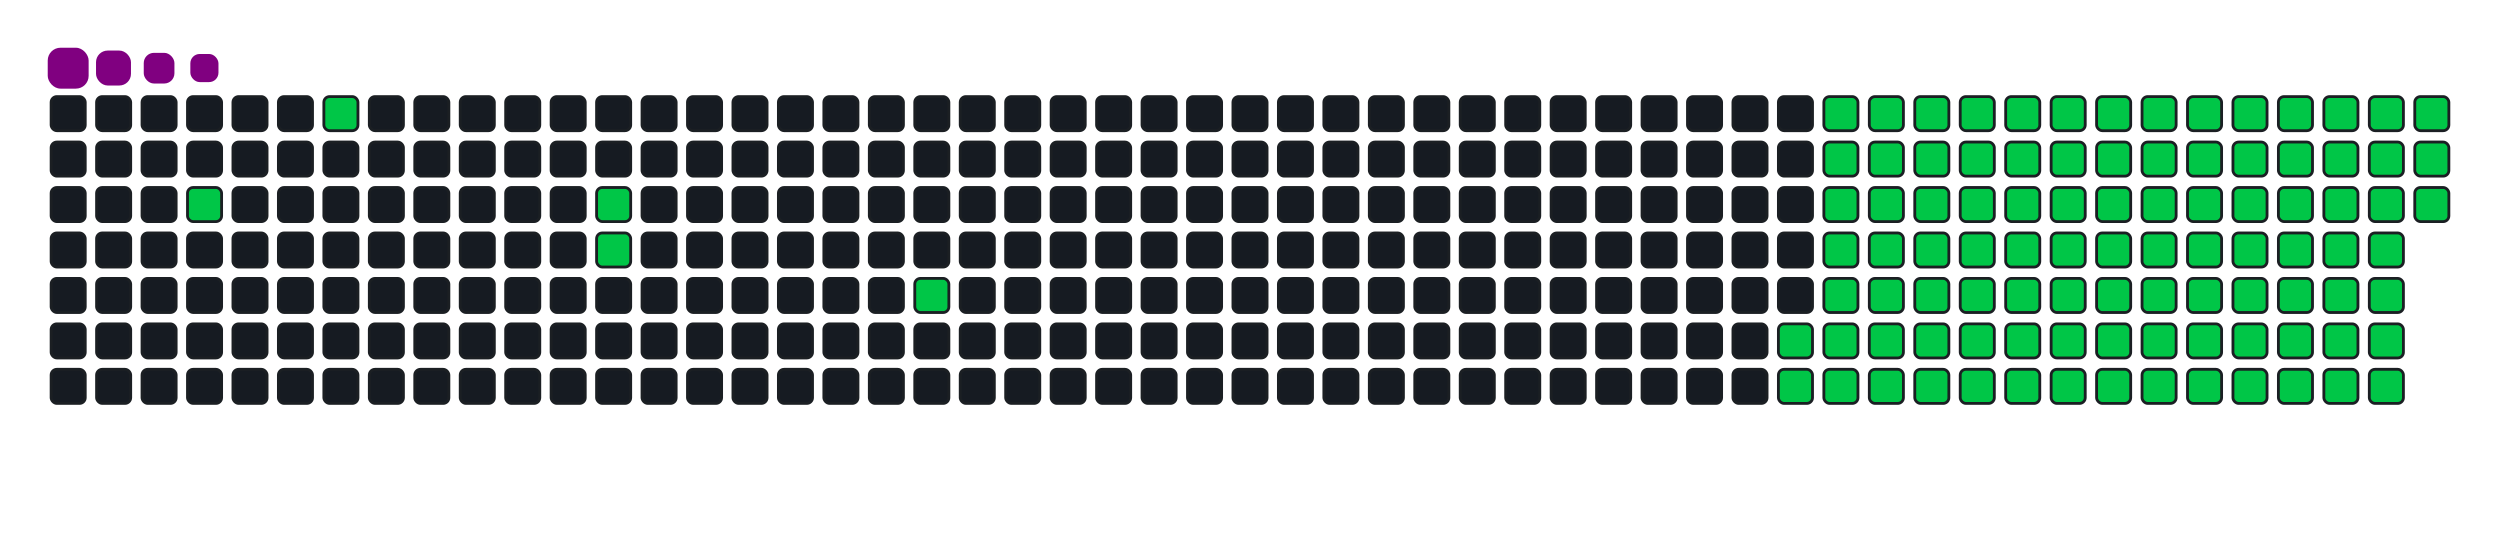 <svg viewBox="-16 -32 880 192" width="880" height="192" xmlns="http://www.w3.org/2000/svg"><desc>Generated with https://github.com/Platane/snk</desc><style>:root{--cb:#1b1f230a;--cs:purple;--ce:#161b22;--c0:#161b22;--c1:#01311f;--c2:#034525;--c3:#0f6d31;--c4:#00c647}.c{shape-rendering:geometricPrecision;fill:#161b22;stroke-width:1px;stroke:#1b1f230a;animation:none 20100ms linear infinite;width:12px;height:12px}@keyframes c0{2.98%{fill:#00c647}3%,100%{fill:#161b22}}.c.c0{fill:#00c647;animation-name:c0}@keyframes c1{5.46%{fill:#00c647}5.48%,100%{fill:#161b22}}.c.c1{fill:#00c647;animation-name:c1}@keyframes c2{9.44%{fill:#00c647}9.46%,100%{fill:#161b22}}.c.c2{fill:#00c647;animation-name:c2}@keyframes c3{9.94%{fill:#00c647}9.96%,100%{fill:#161b22}}.c.c3{fill:#00c647;animation-name:c3}@keyframes c4{13.92%{fill:#00c647}13.94%,100%{fill:#161b22}}.c.c4{fill:#00c647;animation-name:c4}@keyframes c5{66.66%{fill:#00c647}66.68%,100%{fill:#161b22}}.c.c5{fill:#00c647;animation-name:c5}@keyframes c6{67.15%{fill:#00c647}67.17%,100%{fill:#161b22}}.c.c6{fill:#00c647;animation-name:c6}@keyframes c7{38.8%{fill:#00c647}38.82%,100%{fill:#161b22}}.c.c7{fill:#00c647;animation-name:c7}@keyframes c8{39.29%{fill:#00c647}39.31%,100%{fill:#161b22}}.c.c8{fill:#00c647;animation-name:c8}@keyframes c9{51.73%{fill:#00c647}51.75%,100%{fill:#161b22}}.c.c9{fill:#00c647;animation-name:c9}@keyframes ca{52.23%{fill:#00c647}52.25%,100%{fill:#161b22}}.c.ca{fill:#00c647;animation-name:ca}@keyframes cb{23.87%{fill:#00c647}23.89%,100%{fill:#161b22}}.c.cb{fill:#00c647;animation-name:cb}@keyframes cc{66.16%{fill:#00c647}66.18%,100%{fill:#161b22}}.c.cc{fill:#00c647;animation-name:cc}@keyframes cd{67.65%{fill:#00c647}67.67%,100%{fill:#161b22}}.c.cd{fill:#00c647;animation-name:cd}@keyframes ce{38.3%{fill:#00c647}38.32%,100%{fill:#161b22}}.c.ce{fill:#00c647;animation-name:ce}@keyframes cf{39.79%{fill:#00c647}39.81%,100%{fill:#161b22}}.c.cf{fill:#00c647;animation-name:cf}@keyframes cg{51.23%{fill:#00c647}51.25%,100%{fill:#161b22}}.c.cg{fill:#00c647;animation-name:cg}@keyframes ch{52.73%{fill:#00c647}52.75%,100%{fill:#161b22}}.c.ch{fill:#00c647;animation-name:ch}@keyframes ci{24.37%{fill:#00c647}24.39%,100%{fill:#161b22}}.c.ci{fill:#00c647;animation-name:ci}@keyframes cj{65.66%{fill:#00c647}65.68%,100%{fill:#161b22}}.c.cj{fill:#00c647;animation-name:cj}@keyframes ck{68.15%{fill:#00c647}68.17%,100%{fill:#161b22}}.c.ck{fill:#00c647;animation-name:ck}@keyframes cl{37.8%{fill:#00c647}37.82%,100%{fill:#161b22}}.c.cl{fill:#00c647;animation-name:cl}@keyframes cm{40.29%{fill:#00c647}40.31%,100%{fill:#161b22}}.c.cm{fill:#00c647;animation-name:cm}@keyframes cn{50.74%{fill:#00c647}50.76%,100%{fill:#161b22}}.c.cn{fill:#00c647;animation-name:cn}@keyframes co{53.22%{fill:#00c647}53.24%,100%{fill:#161b22}}.c.co{fill:#00c647;animation-name:co}@keyframes cp{24.87%{fill:#00c647}24.89%,100%{fill:#161b22}}.c.cp{fill:#00c647;animation-name:cp}@keyframes cq{65.16%{fill:#00c647}65.18%,100%{fill:#161b22}}.c.cq{fill:#00c647;animation-name:cq}@keyframes cr{68.65%{fill:#00c647}68.67%,100%{fill:#161b22}}.c.cr{fill:#00c647;animation-name:cr}@keyframes cs{37.3%{fill:#00c647}37.32%,100%{fill:#161b22}}.c.cs{fill:#00c647;animation-name:cs}@keyframes ct{40.79%{fill:#00c647}40.81%,100%{fill:#161b22}}.c.ct{fill:#00c647;animation-name:ct}@keyframes cu{50.24%{fill:#00c647}50.26%,100%{fill:#161b22}}.c.cu{fill:#00c647;animation-name:cu}@keyframes cv{53.72%{fill:#00c647}53.74%,100%{fill:#161b22}}.c.cv{fill:#00c647;animation-name:cv}@keyframes cw{25.36%{fill:#00c647}25.38%,100%{fill:#161b22}}.c.cw{fill:#00c647;animation-name:cw}@keyframes cx{64.67%{fill:#00c647}64.69%,100%{fill:#161b22}}.c.cx{fill:#00c647;animation-name:cx}@keyframes cy{69.14%{fill:#00c647}69.16%,100%{fill:#161b22}}.c.cy{fill:#00c647;animation-name:cy}@keyframes cz{36.81%{fill:#00c647}36.83%,100%{fill:#161b22}}.c.cz{fill:#00c647;animation-name:cz}@keyframes c10{41.28%{fill:#00c647}41.3%,100%{fill:#161b22}}.c.c10{fill:#00c647;animation-name:c10}@keyframes c11{49.74%{fill:#00c647}49.76%,100%{fill:#161b22}}.c.c11{fill:#00c647;animation-name:c11}@keyframes c12{54.22%{fill:#00c647}54.24%,100%{fill:#161b22}}.c.c12{fill:#00c647;animation-name:c12}@keyframes c13{25.86%{fill:#00c647}25.88%,100%{fill:#161b22}}.c.c13{fill:#00c647;animation-name:c13}@keyframes c14{64.17%{fill:#00c647}64.19%,100%{fill:#161b22}}.c.c14{fill:#00c647;animation-name:c14}@keyframes c15{69.64%{fill:#00c647}69.66%,100%{fill:#161b22}}.c.c15{fill:#00c647;animation-name:c15}@keyframes c16{36.31%{fill:#00c647}36.33%,100%{fill:#161b22}}.c.c16{fill:#00c647;animation-name:c16}@keyframes c17{41.78%{fill:#00c647}41.8%,100%{fill:#161b22}}.c.c17{fill:#00c647;animation-name:c17}@keyframes c18{49.24%{fill:#00c647}49.26%,100%{fill:#161b22}}.c.c18{fill:#00c647;animation-name:c18}@keyframes c19{54.72%{fill:#00c647}54.74%,100%{fill:#161b22}}.c.c19{fill:#00c647;animation-name:c19}@keyframes c1a{26.36%{fill:#00c647}26.38%,100%{fill:#161b22}}.c.c1a{fill:#00c647;animation-name:c1a}@keyframes c1b{63.67%{fill:#00c647}63.69%,100%{fill:#161b22}}.c.c1b{fill:#00c647;animation-name:c1b}@keyframes c1c{70.14%{fill:#00c647}70.16%,100%{fill:#161b22}}.c.c1c{fill:#00c647;animation-name:c1c}@keyframes c1d{35.81%{fill:#00c647}35.83%,100%{fill:#161b22}}.c.c1d{fill:#00c647;animation-name:c1d}@keyframes c1e{42.28%{fill:#00c647}42.3%,100%{fill:#161b22}}.c.c1e{fill:#00c647;animation-name:c1e}@keyframes c1f{48.75%{fill:#00c647}48.77%,100%{fill:#161b22}}.c.c1f{fill:#00c647;animation-name:c1f}@keyframes c1g{55.21%{fill:#00c647}55.23%,100%{fill:#161b22}}.c.c1g{fill:#00c647;animation-name:c1g}@keyframes c1h{26.86%{fill:#00c647}26.88%,100%{fill:#161b22}}.c.c1h{fill:#00c647;animation-name:c1h}@keyframes c1i{63.17%{fill:#00c647}63.19%,100%{fill:#161b22}}.c.c1i{fill:#00c647;animation-name:c1i}@keyframes c1j{70.64%{fill:#00c647}70.66%,100%{fill:#161b22}}.c.c1j{fill:#00c647;animation-name:c1j}@keyframes c1k{35.31%{fill:#00c647}35.33%,100%{fill:#161b22}}.c.c1k{fill:#00c647;animation-name:c1k}@keyframes c1l{42.78%{fill:#00c647}42.8%,100%{fill:#161b22}}.c.c1l{fill:#00c647;animation-name:c1l}@keyframes c1m{48.25%{fill:#00c647}48.27%,100%{fill:#161b22}}.c.c1m{fill:#00c647;animation-name:c1m}@keyframes c1n{55.71%{fill:#00c647}55.73%,100%{fill:#161b22}}.c.c1n{fill:#00c647;animation-name:c1n}@keyframes c1o{27.35%{fill:#00c647}27.37%,100%{fill:#161b22}}.c.c1o{fill:#00c647;animation-name:c1o}@keyframes c1p{62.68%{fill:#00c647}62.7%,100%{fill:#161b22}}.c.c1p{fill:#00c647;animation-name:c1p}@keyframes c1q{71.13%{fill:#00c647}71.15%,100%{fill:#161b22}}.c.c1q{fill:#00c647;animation-name:c1q}@keyframes c1r{34.82%{fill:#00c647}34.84%,100%{fill:#161b22}}.c.c1r{fill:#00c647;animation-name:c1r}@keyframes c1s{43.27%{fill:#00c647}43.29%,100%{fill:#161b22}}.c.c1s{fill:#00c647;animation-name:c1s}@keyframes c1t{47.75%{fill:#00c647}47.77%,100%{fill:#161b22}}.c.c1t{fill:#00c647;animation-name:c1t}@keyframes c1u{56.21%{fill:#00c647}56.23%,100%{fill:#161b22}}.c.c1u{fill:#00c647;animation-name:c1u}@keyframes c1v{27.85%{fill:#00c647}27.87%,100%{fill:#161b22}}.c.c1v{fill:#00c647;animation-name:c1v}@keyframes c1w{62.18%{fill:#00c647}62.2%,100%{fill:#161b22}}.c.c1w{fill:#00c647;animation-name:c1w}@keyframes c1x{71.63%{fill:#00c647}71.65%,100%{fill:#161b22}}.c.c1x{fill:#00c647;animation-name:c1x}@keyframes c1y{34.32%{fill:#00c647}34.34%,100%{fill:#161b22}}.c.c1y{fill:#00c647;animation-name:c1y}@keyframes c1z{43.77%{fill:#00c647}43.79%,100%{fill:#161b22}}.c.c1z{fill:#00c647;animation-name:c1z}@keyframes c20{47.25%{fill:#00c647}47.27%,100%{fill:#161b22}}.c.c20{fill:#00c647;animation-name:c20}@keyframes c21{56.71%{fill:#00c647}56.73%,100%{fill:#161b22}}.c.c21{fill:#00c647;animation-name:c21}@keyframes c22{28.35%{fill:#00c647}28.37%,100%{fill:#161b22}}.c.c22{fill:#00c647;animation-name:c22}@keyframes c23{61.68%{fill:#00c647}61.7%,100%{fill:#161b22}}.c.c23{fill:#00c647;animation-name:c23}@keyframes c24{72.13%{fill:#00c647}72.15%,100%{fill:#161b22}}.c.c24{fill:#00c647;animation-name:c24}@keyframes c25{33.82%{fill:#00c647}33.84%,100%{fill:#161b22}}.c.c25{fill:#00c647;animation-name:c25}@keyframes c26{44.27%{fill:#00c647}44.29%,100%{fill:#161b22}}.c.c26{fill:#00c647;animation-name:c26}@keyframes c27{46.76%{fill:#00c647}46.78%,100%{fill:#161b22}}.c.c27{fill:#00c647;animation-name:c27}@keyframes c28{57.2%{fill:#00c647}57.22%,100%{fill:#161b22}}.c.c28{fill:#00c647;animation-name:c28}@keyframes c29{28.85%{fill:#00c647}28.87%,100%{fill:#161b22}}.c.c29{fill:#00c647;animation-name:c29}@keyframes c2a{61.18%{fill:#00c647}61.2%,100%{fill:#161b22}}.c.c2a{fill:#00c647;animation-name:c2a}@keyframes c2b{60.69%{fill:#00c647}60.71%,100%{fill:#161b22}}.c.c2b{fill:#00c647;animation-name:c2b}@keyframes c2c{33.32%{fill:#00c647}33.34%,100%{fill:#161b22}}.c.c2c{fill:#00c647;animation-name:c2c}@keyframes c2d{44.77%{fill:#00c647}44.79%,100%{fill:#161b22}}.c.c2d{fill:#00c647;animation-name:c2d}@keyframes c2e{46.26%{fill:#00c647}46.28%,100%{fill:#161b22}}.c.c2e{fill:#00c647;animation-name:c2e}@keyframes c2f{57.7%{fill:#00c647}57.72%,100%{fill:#161b22}}.c.c2f{fill:#00c647;animation-name:c2f}@keyframes c2g{29.34%{fill:#00c647}29.36%,100%{fill:#161b22}}.c.c2g{fill:#00c647;animation-name:c2g}@keyframes c2h{58.7%{fill:#00c647}58.72%,100%{fill:#161b22}}.c.c2h{fill:#00c647;animation-name:c2h}@keyframes c2i{60.19%{fill:#00c647}60.21%,100%{fill:#161b22}}.c.c2i{fill:#00c647;animation-name:c2i}@keyframes c2j{32.83%{fill:#00c647}32.85%,100%{fill:#161b22}}.c.c2j{fill:#00c647;animation-name:c2j}@keyframes c2k{45.26%{fill:#00c647}45.28%,100%{fill:#161b22}}.c.c2k{fill:#00c647;animation-name:c2k}@keyframes c2l{30.84%{fill:#00c647}30.86%,100%{fill:#161b22}}.c.c2l{fill:#00c647;animation-name:c2l}@keyframes c2m{30.34%{fill:#00c647}30.36%,100%{fill:#161b22}}.c.c2m{fill:#00c647;animation-name:c2m}@keyframes c2n{29.84%{fill:#00c647}29.86%,100%{fill:#161b22}}.c.c2n{fill:#00c647;animation-name:c2n}@keyframes c2o{59.19%{fill:#00c647}59.21%,100%{fill:#161b22}}.c.c2o{fill:#00c647;animation-name:c2o}@keyframes c2p{59.69%{fill:#00c647}59.71%,100%{fill:#161b22}}.c.c2p{fill:#00c647;animation-name:c2p}@keyframes c2q{32.33%{fill:#00c647}32.35%,100%{fill:#161b22}}.c.c2q{fill:#00c647;animation-name:c2q}@keyframes c2r{31.83%{fill:#00c647}31.85%,100%{fill:#161b22}}.c.c2r{fill:#00c647;animation-name:c2r}@keyframes c2s{31.33%{fill:#00c647}31.35%,100%{fill:#161b22}}.c.c2s{fill:#00c647;animation-name:c2s}.u{transform-origin:0 0;transform:scale(0,1);animation:none linear 20100ms infinite}@keyframes u0{2.98%{transform:scale(0.000,1)}3%,5.46%{transform:scale(0.010,1)}5.48%,9.44%{transform:scale(0.020,1)}9.46%,9.94%{transform:scale(0.030,1)}9.96%,13.92%{transform:scale(0.040,1)}13.94%,23.87%{transform:scale(0.050,1)}23.89%,24.37%{transform:scale(0.059,1)}24.39%,24.87%{transform:scale(0.069,1)}24.89%,25.36%{transform:scale(0.079,1)}25.38%,25.86%{transform:scale(0.089,1)}25.88%,26.36%{transform:scale(0.099,1)}26.38%,26.86%{transform:scale(0.109,1)}26.88%,27.35%{transform:scale(0.119,1)}27.37%,27.85%{transform:scale(0.129,1)}27.87%,28.35%{transform:scale(0.139,1)}28.37%,28.85%{transform:scale(0.149,1)}28.87%,29.34%{transform:scale(0.158,1)}29.36%,29.84%{transform:scale(0.168,1)}29.86%,30.34%{transform:scale(0.178,1)}30.36%,30.84%{transform:scale(0.188,1)}30.86%,31.33%{transform:scale(0.198,1)}31.35%,31.83%{transform:scale(0.208,1)}31.85%,32.33%{transform:scale(0.218,1)}32.35%,32.83%{transform:scale(0.228,1)}32.85%,33.32%{transform:scale(0.238,1)}33.34%,33.82%{transform:scale(0.248,1)}33.84%,34.32%{transform:scale(0.257,1)}34.34%,34.82%{transform:scale(0.267,1)}34.84%,35.31%{transform:scale(0.277,1)}35.33%,35.81%{transform:scale(0.287,1)}35.83%,36.31%{transform:scale(0.297,1)}36.33%,36.81%{transform:scale(0.307,1)}36.83%,37.3%{transform:scale(0.317,1)}37.32%,37.8%{transform:scale(0.327,1)}37.82%,38.3%{transform:scale(0.337,1)}38.32%,38.8%{transform:scale(0.347,1)}38.82%,39.29%{transform:scale(0.356,1)}39.31%,39.79%{transform:scale(0.366,1)}39.81%,40.29%{transform:scale(0.376,1)}40.31%,40.79%{transform:scale(0.386,1)}40.81%,41.28%{transform:scale(0.396,1)}41.3%,41.78%{transform:scale(0.406,1)}41.8%,42.28%{transform:scale(0.416,1)}42.3%,42.78%{transform:scale(0.426,1)}42.8%,43.27%{transform:scale(0.436,1)}43.29%,43.77%{transform:scale(0.446,1)}43.79%,44.27%{transform:scale(0.455,1)}44.29%,44.77%{transform:scale(0.465,1)}44.79%,45.26%{transform:scale(0.475,1)}45.28%,46.26%{transform:scale(0.485,1)}46.28%,46.76%{transform:scale(0.495,1)}46.78%,47.25%{transform:scale(0.505,1)}47.27%,47.75%{transform:scale(0.515,1)}47.77%,48.25%{transform:scale(0.525,1)}48.27%,48.75%{transform:scale(0.535,1)}48.77%,49.24%{transform:scale(0.545,1)}49.26%,49.74%{transform:scale(0.554,1)}49.76%,50.24%{transform:scale(0.564,1)}50.26%,50.74%{transform:scale(0.574,1)}50.76%,51.23%{transform:scale(0.584,1)}51.25%,51.73%{transform:scale(0.594,1)}51.75%,52.23%{transform:scale(0.604,1)}52.25%,52.73%{transform:scale(0.614,1)}52.75%,53.22%{transform:scale(0.624,1)}53.24%,53.72%{transform:scale(0.634,1)}53.74%,54.22%{transform:scale(0.644,1)}54.24%,54.72%{transform:scale(0.653,1)}54.74%,55.21%{transform:scale(0.663,1)}55.23%,55.71%{transform:scale(0.673,1)}55.73%,56.21%{transform:scale(0.683,1)}56.23%,56.71%{transform:scale(0.693,1)}56.73%,57.2%{transform:scale(0.703,1)}57.22%,57.7%{transform:scale(0.713,1)}57.72%,58.7%{transform:scale(0.723,1)}58.72%,59.19%{transform:scale(0.733,1)}59.21%,59.69%{transform:scale(0.743,1)}59.71%,60.19%{transform:scale(0.752,1)}60.21%,60.69%{transform:scale(0.762,1)}60.71%,61.18%{transform:scale(0.772,1)}61.2%,61.68%{transform:scale(0.782,1)}61.7%,62.18%{transform:scale(0.792,1)}62.2%,62.68%{transform:scale(0.802,1)}62.7%,63.17%{transform:scale(0.812,1)}63.19%,63.67%{transform:scale(0.822,1)}63.69%,64.17%{transform:scale(0.832,1)}64.19%,64.67%{transform:scale(0.842,1)}64.69%,65.16%{transform:scale(0.851,1)}65.18%,65.66%{transform:scale(0.861,1)}65.68%,66.16%{transform:scale(0.871,1)}66.18%,66.66%{transform:scale(0.881,1)}66.68%,67.15%{transform:scale(0.891,1)}67.17%,67.65%{transform:scale(0.901,1)}67.67%,68.15%{transform:scale(0.911,1)}68.17%,68.65%{transform:scale(0.921,1)}68.67%,69.14%{transform:scale(0.931,1)}69.16%,69.64%{transform:scale(0.941,1)}69.66%,70.14%{transform:scale(0.950,1)}70.16%,70.64%{transform:scale(0.960,1)}70.66%,71.13%{transform:scale(0.970,1)}71.15%,71.63%{transform:scale(0.980,1)}71.65%,72.13%{transform:scale(0.990,1)}72.15%,100%{transform:scale(1.000,1)}}.u.u0{fill:#00c647;animation-name:u0;transform-origin:0.0px 0}.s{shape-rendering:geometricPrecision;fill:purple;animation:none linear 20100ms infinite}@keyframes s0{0%,99.5%{transform:translate(0px,-16px)}0.5%{transform:translate(0px,0px)}1.99%{transform:translate(48px,0px)}2.99%{transform:translate(48px,32px)}4.48%{transform:translate(96px,32px)}5.47%{transform:translate(96px,0px)}8.46%{transform:translate(192px,0px)}9.95%{transform:translate(192px,48px)}13.43%{transform:translate(304px,48px)}13.93%{transform:translate(304px,64px)}29.85%{transform:translate(816px,64px)}30.85%,45.77%{transform:translate(816px,32px)}31.34%{transform:translate(832px,32px)}32.34%{transform:translate(832px,0px)}38.81%{transform:translate(624px,0px)}39.3%{transform:translate(624px,16px)}45.27%{transform:translate(816px,16px)}51.74%{transform:translate(624px,32px)}52.24%{transform:translate(624px,48px)}57.71%{transform:translate(800px,48px)}58.71%{transform:translate(800px,80px)}59.2%{transform:translate(816px,80px)}59.7%{transform:translate(816px,96px)}60.7%{transform:translate(784px,96px)}61.19%{transform:translate(784px,80px)}66.67%{transform:translate(608px,80px)}67.16%{transform:translate(608px,96px)}72.14%{transform:translate(768px,96px)}72.64%{transform:translate(768px,80px)}90.55%{transform:translate(192px,80px)}91.04%{transform:translate(192px,64px)}91.54%{transform:translate(176px,64px)}92.04%{transform:translate(176px,48px)}93.03%{transform:translate(144px,48px)}93.53%{transform:translate(144px,32px)}94.53%{transform:translate(112px,32px)}95.52%{transform:translate(112px,0px)}97.01%{transform:translate(64px,0px)}97.51%{transform:translate(64px,-16px)}}.s.s0{transform:translate(0px,-16px);animation-name:s0}@keyframes s1{0%,99.5%{transform:translate(16px,-16px)}0.5%{transform:translate(0px,-16px)}1%{transform:translate(0px,0px)}2.49%{transform:translate(48px,0px)}3.48%{transform:translate(48px,32px)}4.98%{transform:translate(96px,32px)}5.97%{transform:translate(96px,0px)}8.96%{transform:translate(192px,0px)}10.45%{transform:translate(192px,48px)}13.93%{transform:translate(304px,48px)}14.43%{transform:translate(304px,64px)}30.35%{transform:translate(816px,64px)}31.34%,46.27%{transform:translate(816px,32px)}31.84%{transform:translate(832px,32px)}32.84%{transform:translate(832px,0px)}39.3%{transform:translate(624px,0px)}39.8%{transform:translate(624px,16px)}45.77%{transform:translate(816px,16px)}52.24%{transform:translate(624px,32px)}52.74%{transform:translate(624px,48px)}58.21%{transform:translate(800px,48px)}59.2%{transform:translate(800px,80px)}59.7%{transform:translate(816px,80px)}60.2%{transform:translate(816px,96px)}61.19%{transform:translate(784px,96px)}61.69%{transform:translate(784px,80px)}67.16%{transform:translate(608px,80px)}67.66%{transform:translate(608px,96px)}72.64%{transform:translate(768px,96px)}73.13%{transform:translate(768px,80px)}91.04%{transform:translate(192px,80px)}91.54%{transform:translate(192px,64px)}92.04%{transform:translate(176px,64px)}92.54%{transform:translate(176px,48px)}93.53%{transform:translate(144px,48px)}94.03%{transform:translate(144px,32px)}95.02%{transform:translate(112px,32px)}96.02%{transform:translate(112px,0px)}97.51%{transform:translate(64px,0px)}98.01%{transform:translate(64px,-16px)}}.s.s1{transform:translate(16px,-16px);animation-name:s1}@keyframes s2{0%,99.5%{transform:translate(32px,-16px)}1%{transform:translate(0px,-16px)}1.49%{transform:translate(0px,0px)}2.99%{transform:translate(48px,0px)}3.98%{transform:translate(48px,32px)}5.47%{transform:translate(96px,32px)}6.47%{transform:translate(96px,0px)}9.45%{transform:translate(192px,0px)}10.95%{transform:translate(192px,48px)}14.43%{transform:translate(304px,48px)}14.93%{transform:translate(304px,64px)}30.85%{transform:translate(816px,64px)}31.84%,46.77%{transform:translate(816px,32px)}32.34%{transform:translate(832px,32px)}33.33%{transform:translate(832px,0px)}39.8%{transform:translate(624px,0px)}40.3%{transform:translate(624px,16px)}46.27%{transform:translate(816px,16px)}52.74%{transform:translate(624px,32px)}53.23%{transform:translate(624px,48px)}58.71%{transform:translate(800px,48px)}59.7%{transform:translate(800px,80px)}60.2%{transform:translate(816px,80px)}60.7%{transform:translate(816px,96px)}61.69%{transform:translate(784px,96px)}62.19%{transform:translate(784px,80px)}67.66%{transform:translate(608px,80px)}68.16%{transform:translate(608px,96px)}73.13%{transform:translate(768px,96px)}73.63%{transform:translate(768px,80px)}91.54%{transform:translate(192px,80px)}92.04%{transform:translate(192px,64px)}92.54%{transform:translate(176px,64px)}93.03%{transform:translate(176px,48px)}94.03%{transform:translate(144px,48px)}94.53%{transform:translate(144px,32px)}95.52%{transform:translate(112px,32px)}96.52%{transform:translate(112px,0px)}98.01%{transform:translate(64px,0px)}98.51%{transform:translate(64px,-16px)}}.s.s2{transform:translate(32px,-16px);animation-name:s2}@keyframes s3{0%,99.5%{transform:translate(48px,-16px)}1.49%{transform:translate(0px,-16px)}1.99%{transform:translate(0px,0px)}3.48%{transform:translate(48px,0px)}4.48%{transform:translate(48px,32px)}5.97%{transform:translate(96px,32px)}6.97%{transform:translate(96px,0px)}9.95%{transform:translate(192px,0px)}11.44%{transform:translate(192px,48px)}14.93%{transform:translate(304px,48px)}15.42%{transform:translate(304px,64px)}31.34%{transform:translate(816px,64px)}32.34%,47.26%{transform:translate(816px,32px)}32.84%{transform:translate(832px,32px)}33.83%{transform:translate(832px,0px)}40.3%{transform:translate(624px,0px)}40.8%{transform:translate(624px,16px)}46.77%{transform:translate(816px,16px)}53.23%{transform:translate(624px,32px)}53.73%{transform:translate(624px,48px)}59.2%{transform:translate(800px,48px)}60.2%{transform:translate(800px,80px)}60.7%{transform:translate(816px,80px)}61.19%{transform:translate(816px,96px)}62.19%{transform:translate(784px,96px)}62.69%{transform:translate(784px,80px)}68.16%{transform:translate(608px,80px)}68.66%{transform:translate(608px,96px)}73.63%{transform:translate(768px,96px)}74.13%{transform:translate(768px,80px)}92.04%{transform:translate(192px,80px)}92.54%{transform:translate(192px,64px)}93.03%{transform:translate(176px,64px)}93.53%{transform:translate(176px,48px)}94.53%{transform:translate(144px,48px)}95.02%{transform:translate(144px,32px)}96.02%{transform:translate(112px,32px)}97.01%{transform:translate(112px,0px)}98.51%{transform:translate(64px,0px)}99%{transform:translate(64px,-16px)}}.s.s3{transform:translate(48px,-16px);animation-name:s3}</style><rect class="c" x="2" y="2" rx="2" ry="2"/><rect class="c" x="2" y="18" rx="2" ry="2"/><rect class="c" x="2" y="34" rx="2" ry="2"/><rect class="c" x="2" y="50" rx="2" ry="2"/><rect class="c" x="2" y="66" rx="2" ry="2"/><rect class="c" x="2" y="82" rx="2" ry="2"/><rect class="c" x="2" y="98" rx="2" ry="2"/><rect class="c" x="18" y="2" rx="2" ry="2"/><rect class="c" x="18" y="18" rx="2" ry="2"/><rect class="c" x="18" y="34" rx="2" ry="2"/><rect class="c" x="18" y="50" rx="2" ry="2"/><rect class="c" x="18" y="66" rx="2" ry="2"/><rect class="c" x="18" y="82" rx="2" ry="2"/><rect class="c" x="18" y="98" rx="2" ry="2"/><rect class="c" x="34" y="2" rx="2" ry="2"/><rect class="c" x="34" y="18" rx="2" ry="2"/><rect class="c" x="34" y="34" rx="2" ry="2"/><rect class="c" x="34" y="50" rx="2" ry="2"/><rect class="c" x="34" y="66" rx="2" ry="2"/><rect class="c" x="34" y="82" rx="2" ry="2"/><rect class="c" x="34" y="98" rx="2" ry="2"/><rect class="c" x="50" y="2" rx="2" ry="2"/><rect class="c" x="50" y="18" rx="2" ry="2"/><rect class="c c0" x="50" y="34" rx="2" ry="2"/><rect class="c" x="50" y="50" rx="2" ry="2"/><rect class="c" x="50" y="66" rx="2" ry="2"/><rect class="c" x="50" y="82" rx="2" ry="2"/><rect class="c" x="50" y="98" rx="2" ry="2"/><rect class="c" x="66" y="2" rx="2" ry="2"/><rect class="c" x="66" y="18" rx="2" ry="2"/><rect class="c" x="66" y="34" rx="2" ry="2"/><rect class="c" x="66" y="50" rx="2" ry="2"/><rect class="c" x="66" y="66" rx="2" ry="2"/><rect class="c" x="66" y="82" rx="2" ry="2"/><rect class="c" x="66" y="98" rx="2" ry="2"/><rect class="c" x="82" y="2" rx="2" ry="2"/><rect class="c" x="82" y="18" rx="2" ry="2"/><rect class="c" x="82" y="34" rx="2" ry="2"/><rect class="c" x="82" y="50" rx="2" ry="2"/><rect class="c" x="82" y="66" rx="2" ry="2"/><rect class="c" x="82" y="82" rx="2" ry="2"/><rect class="c" x="82" y="98" rx="2" ry="2"/><rect class="c c1" x="98" y="2" rx="2" ry="2"/><rect class="c" x="98" y="18" rx="2" ry="2"/><rect class="c" x="98" y="34" rx="2" ry="2"/><rect class="c" x="98" y="50" rx="2" ry="2"/><rect class="c" x="98" y="66" rx="2" ry="2"/><rect class="c" x="98" y="82" rx="2" ry="2"/><rect class="c" x="98" y="98" rx="2" ry="2"/><rect class="c" x="114" y="2" rx="2" ry="2"/><rect class="c" x="114" y="18" rx="2" ry="2"/><rect class="c" x="114" y="34" rx="2" ry="2"/><rect class="c" x="114" y="50" rx="2" ry="2"/><rect class="c" x="114" y="66" rx="2" ry="2"/><rect class="c" x="114" y="82" rx="2" ry="2"/><rect class="c" x="114" y="98" rx="2" ry="2"/><rect class="c" x="130" y="2" rx="2" ry="2"/><rect class="c" x="130" y="18" rx="2" ry="2"/><rect class="c" x="130" y="34" rx="2" ry="2"/><rect class="c" x="130" y="50" rx="2" ry="2"/><rect class="c" x="130" y="66" rx="2" ry="2"/><rect class="c" x="130" y="82" rx="2" ry="2"/><rect class="c" x="130" y="98" rx="2" ry="2"/><rect class="c" x="146" y="2" rx="2" ry="2"/><rect class="c" x="146" y="18" rx="2" ry="2"/><rect class="c" x="146" y="34" rx="2" ry="2"/><rect class="c" x="146" y="50" rx="2" ry="2"/><rect class="c" x="146" y="66" rx="2" ry="2"/><rect class="c" x="146" y="82" rx="2" ry="2"/><rect class="c" x="146" y="98" rx="2" ry="2"/><rect class="c" x="162" y="2" rx="2" ry="2"/><rect class="c" x="162" y="18" rx="2" ry="2"/><rect class="c" x="162" y="34" rx="2" ry="2"/><rect class="c" x="162" y="50" rx="2" ry="2"/><rect class="c" x="162" y="66" rx="2" ry="2"/><rect class="c" x="162" y="82" rx="2" ry="2"/><rect class="c" x="162" y="98" rx="2" ry="2"/><rect class="c" x="178" y="2" rx="2" ry="2"/><rect class="c" x="178" y="18" rx="2" ry="2"/><rect class="c" x="178" y="34" rx="2" ry="2"/><rect class="c" x="178" y="50" rx="2" ry="2"/><rect class="c" x="178" y="66" rx="2" ry="2"/><rect class="c" x="178" y="82" rx="2" ry="2"/><rect class="c" x="178" y="98" rx="2" ry="2"/><rect class="c" x="194" y="2" rx="2" ry="2"/><rect class="c" x="194" y="18" rx="2" ry="2"/><rect class="c c2" x="194" y="34" rx="2" ry="2"/><rect class="c c3" x="194" y="50" rx="2" ry="2"/><rect class="c" x="194" y="66" rx="2" ry="2"/><rect class="c" x="194" y="82" rx="2" ry="2"/><rect class="c" x="194" y="98" rx="2" ry="2"/><rect class="c" x="210" y="2" rx="2" ry="2"/><rect class="c" x="210" y="18" rx="2" ry="2"/><rect class="c" x="210" y="34" rx="2" ry="2"/><rect class="c" x="210" y="50" rx="2" ry="2"/><rect class="c" x="210" y="66" rx="2" ry="2"/><rect class="c" x="210" y="82" rx="2" ry="2"/><rect class="c" x="210" y="98" rx="2" ry="2"/><rect class="c" x="226" y="2" rx="2" ry="2"/><rect class="c" x="226" y="18" rx="2" ry="2"/><rect class="c" x="226" y="34" rx="2" ry="2"/><rect class="c" x="226" y="50" rx="2" ry="2"/><rect class="c" x="226" y="66" rx="2" ry="2"/><rect class="c" x="226" y="82" rx="2" ry="2"/><rect class="c" x="226" y="98" rx="2" ry="2"/><rect class="c" x="242" y="2" rx="2" ry="2"/><rect class="c" x="242" y="18" rx="2" ry="2"/><rect class="c" x="242" y="34" rx="2" ry="2"/><rect class="c" x="242" y="50" rx="2" ry="2"/><rect class="c" x="242" y="66" rx="2" ry="2"/><rect class="c" x="242" y="82" rx="2" ry="2"/><rect class="c" x="242" y="98" rx="2" ry="2"/><rect class="c" x="258" y="2" rx="2" ry="2"/><rect class="c" x="258" y="18" rx="2" ry="2"/><rect class="c" x="258" y="34" rx="2" ry="2"/><rect class="c" x="258" y="50" rx="2" ry="2"/><rect class="c" x="258" y="66" rx="2" ry="2"/><rect class="c" x="258" y="82" rx="2" ry="2"/><rect class="c" x="258" y="98" rx="2" ry="2"/><rect class="c" x="274" y="2" rx="2" ry="2"/><rect class="c" x="274" y="18" rx="2" ry="2"/><rect class="c" x="274" y="34" rx="2" ry="2"/><rect class="c" x="274" y="50" rx="2" ry="2"/><rect class="c" x="274" y="66" rx="2" ry="2"/><rect class="c" x="274" y="82" rx="2" ry="2"/><rect class="c" x="274" y="98" rx="2" ry="2"/><rect class="c" x="290" y="2" rx="2" ry="2"/><rect class="c" x="290" y="18" rx="2" ry="2"/><rect class="c" x="290" y="34" rx="2" ry="2"/><rect class="c" x="290" y="50" rx="2" ry="2"/><rect class="c" x="290" y="66" rx="2" ry="2"/><rect class="c" x="290" y="82" rx="2" ry="2"/><rect class="c" x="290" y="98" rx="2" ry="2"/><rect class="c" x="306" y="2" rx="2" ry="2"/><rect class="c" x="306" y="18" rx="2" ry="2"/><rect class="c" x="306" y="34" rx="2" ry="2"/><rect class="c" x="306" y="50" rx="2" ry="2"/><rect class="c c4" x="306" y="66" rx="2" ry="2"/><rect class="c" x="306" y="82" rx="2" ry="2"/><rect class="c" x="306" y="98" rx="2" ry="2"/><rect class="c" x="322" y="2" rx="2" ry="2"/><rect class="c" x="322" y="18" rx="2" ry="2"/><rect class="c" x="322" y="34" rx="2" ry="2"/><rect class="c" x="322" y="50" rx="2" ry="2"/><rect class="c" x="322" y="66" rx="2" ry="2"/><rect class="c" x="322" y="82" rx="2" ry="2"/><rect class="c" x="322" y="98" rx="2" ry="2"/><rect class="c" x="338" y="2" rx="2" ry="2"/><rect class="c" x="338" y="18" rx="2" ry="2"/><rect class="c" x="338" y="34" rx="2" ry="2"/><rect class="c" x="338" y="50" rx="2" ry="2"/><rect class="c" x="338" y="66" rx="2" ry="2"/><rect class="c" x="338" y="82" rx="2" ry="2"/><rect class="c" x="338" y="98" rx="2" ry="2"/><rect class="c" x="354" y="2" rx="2" ry="2"/><rect class="c" x="354" y="18" rx="2" ry="2"/><rect class="c" x="354" y="34" rx="2" ry="2"/><rect class="c" x="354" y="50" rx="2" ry="2"/><rect class="c" x="354" y="66" rx="2" ry="2"/><rect class="c" x="354" y="82" rx="2" ry="2"/><rect class="c" x="354" y="98" rx="2" ry="2"/><rect class="c" x="370" y="2" rx="2" ry="2"/><rect class="c" x="370" y="18" rx="2" ry="2"/><rect class="c" x="370" y="34" rx="2" ry="2"/><rect class="c" x="370" y="50" rx="2" ry="2"/><rect class="c" x="370" y="66" rx="2" ry="2"/><rect class="c" x="370" y="82" rx="2" ry="2"/><rect class="c" x="370" y="98" rx="2" ry="2"/><rect class="c" x="386" y="2" rx="2" ry="2"/><rect class="c" x="386" y="18" rx="2" ry="2"/><rect class="c" x="386" y="34" rx="2" ry="2"/><rect class="c" x="386" y="50" rx="2" ry="2"/><rect class="c" x="386" y="66" rx="2" ry="2"/><rect class="c" x="386" y="82" rx="2" ry="2"/><rect class="c" x="386" y="98" rx="2" ry="2"/><rect class="c" x="402" y="2" rx="2" ry="2"/><rect class="c" x="402" y="18" rx="2" ry="2"/><rect class="c" x="402" y="34" rx="2" ry="2"/><rect class="c" x="402" y="50" rx="2" ry="2"/><rect class="c" x="402" y="66" rx="2" ry="2"/><rect class="c" x="402" y="82" rx="2" ry="2"/><rect class="c" x="402" y="98" rx="2" ry="2"/><rect class="c" x="418" y="2" rx="2" ry="2"/><rect class="c" x="418" y="18" rx="2" ry="2"/><rect class="c" x="418" y="34" rx="2" ry="2"/><rect class="c" x="418" y="50" rx="2" ry="2"/><rect class="c" x="418" y="66" rx="2" ry="2"/><rect class="c" x="418" y="82" rx="2" ry="2"/><rect class="c" x="418" y="98" rx="2" ry="2"/><rect class="c" x="434" y="2" rx="2" ry="2"/><rect class="c" x="434" y="18" rx="2" ry="2"/><rect class="c" x="434" y="34" rx="2" ry="2"/><rect class="c" x="434" y="50" rx="2" ry="2"/><rect class="c" x="434" y="66" rx="2" ry="2"/><rect class="c" x="434" y="82" rx="2" ry="2"/><rect class="c" x="434" y="98" rx="2" ry="2"/><rect class="c" x="450" y="2" rx="2" ry="2"/><rect class="c" x="450" y="18" rx="2" ry="2"/><rect class="c" x="450" y="34" rx="2" ry="2"/><rect class="c" x="450" y="50" rx="2" ry="2"/><rect class="c" x="450" y="66" rx="2" ry="2"/><rect class="c" x="450" y="82" rx="2" ry="2"/><rect class="c" x="450" y="98" rx="2" ry="2"/><rect class="c" x="466" y="2" rx="2" ry="2"/><rect class="c" x="466" y="18" rx="2" ry="2"/><rect class="c" x="466" y="34" rx="2" ry="2"/><rect class="c" x="466" y="50" rx="2" ry="2"/><rect class="c" x="466" y="66" rx="2" ry="2"/><rect class="c" x="466" y="82" rx="2" ry="2"/><rect class="c" x="466" y="98" rx="2" ry="2"/><rect class="c" x="482" y="2" rx="2" ry="2"/><rect class="c" x="482" y="18" rx="2" ry="2"/><rect class="c" x="482" y="34" rx="2" ry="2"/><rect class="c" x="482" y="50" rx="2" ry="2"/><rect class="c" x="482" y="66" rx="2" ry="2"/><rect class="c" x="482" y="82" rx="2" ry="2"/><rect class="c" x="482" y="98" rx="2" ry="2"/><rect class="c" x="498" y="2" rx="2" ry="2"/><rect class="c" x="498" y="18" rx="2" ry="2"/><rect class="c" x="498" y="34" rx="2" ry="2"/><rect class="c" x="498" y="50" rx="2" ry="2"/><rect class="c" x="498" y="66" rx="2" ry="2"/><rect class="c" x="498" y="82" rx="2" ry="2"/><rect class="c" x="498" y="98" rx="2" ry="2"/><rect class="c" x="514" y="2" rx="2" ry="2"/><rect class="c" x="514" y="18" rx="2" ry="2"/><rect class="c" x="514" y="34" rx="2" ry="2"/><rect class="c" x="514" y="50" rx="2" ry="2"/><rect class="c" x="514" y="66" rx="2" ry="2"/><rect class="c" x="514" y="82" rx="2" ry="2"/><rect class="c" x="514" y="98" rx="2" ry="2"/><rect class="c" x="530" y="2" rx="2" ry="2"/><rect class="c" x="530" y="18" rx="2" ry="2"/><rect class="c" x="530" y="34" rx="2" ry="2"/><rect class="c" x="530" y="50" rx="2" ry="2"/><rect class="c" x="530" y="66" rx="2" ry="2"/><rect class="c" x="530" y="82" rx="2" ry="2"/><rect class="c" x="530" y="98" rx="2" ry="2"/><rect class="c" x="546" y="2" rx="2" ry="2"/><rect class="c" x="546" y="18" rx="2" ry="2"/><rect class="c" x="546" y="34" rx="2" ry="2"/><rect class="c" x="546" y="50" rx="2" ry="2"/><rect class="c" x="546" y="66" rx="2" ry="2"/><rect class="c" x="546" y="82" rx="2" ry="2"/><rect class="c" x="546" y="98" rx="2" ry="2"/><rect class="c" x="562" y="2" rx="2" ry="2"/><rect class="c" x="562" y="18" rx="2" ry="2"/><rect class="c" x="562" y="34" rx="2" ry="2"/><rect class="c" x="562" y="50" rx="2" ry="2"/><rect class="c" x="562" y="66" rx="2" ry="2"/><rect class="c" x="562" y="82" rx="2" ry="2"/><rect class="c" x="562" y="98" rx="2" ry="2"/><rect class="c" x="578" y="2" rx="2" ry="2"/><rect class="c" x="578" y="18" rx="2" ry="2"/><rect class="c" x="578" y="34" rx="2" ry="2"/><rect class="c" x="578" y="50" rx="2" ry="2"/><rect class="c" x="578" y="66" rx="2" ry="2"/><rect class="c" x="578" y="82" rx="2" ry="2"/><rect class="c" x="578" y="98" rx="2" ry="2"/><rect class="c" x="594" y="2" rx="2" ry="2"/><rect class="c" x="594" y="18" rx="2" ry="2"/><rect class="c" x="594" y="34" rx="2" ry="2"/><rect class="c" x="594" y="50" rx="2" ry="2"/><rect class="c" x="594" y="66" rx="2" ry="2"/><rect class="c" x="594" y="82" rx="2" ry="2"/><rect class="c" x="594" y="98" rx="2" ry="2"/><rect class="c" x="610" y="2" rx="2" ry="2"/><rect class="c" x="610" y="18" rx="2" ry="2"/><rect class="c" x="610" y="34" rx="2" ry="2"/><rect class="c" x="610" y="50" rx="2" ry="2"/><rect class="c" x="610" y="66" rx="2" ry="2"/><rect class="c c5" x="610" y="82" rx="2" ry="2"/><rect class="c c6" x="610" y="98" rx="2" ry="2"/><rect class="c c7" x="626" y="2" rx="2" ry="2"/><rect class="c c8" x="626" y="18" rx="2" ry="2"/><rect class="c c9" x="626" y="34" rx="2" ry="2"/><rect class="c ca" x="626" y="50" rx="2" ry="2"/><rect class="c cb" x="626" y="66" rx="2" ry="2"/><rect class="c cc" x="626" y="82" rx="2" ry="2"/><rect class="c cd" x="626" y="98" rx="2" ry="2"/><rect class="c ce" x="642" y="2" rx="2" ry="2"/><rect class="c cf" x="642" y="18" rx="2" ry="2"/><rect class="c cg" x="642" y="34" rx="2" ry="2"/><rect class="c ch" x="642" y="50" rx="2" ry="2"/><rect class="c ci" x="642" y="66" rx="2" ry="2"/><rect class="c cj" x="642" y="82" rx="2" ry="2"/><rect class="c ck" x="642" y="98" rx="2" ry="2"/><rect class="c cl" x="658" y="2" rx="2" ry="2"/><rect class="c cm" x="658" y="18" rx="2" ry="2"/><rect class="c cn" x="658" y="34" rx="2" ry="2"/><rect class="c co" x="658" y="50" rx="2" ry="2"/><rect class="c cp" x="658" y="66" rx="2" ry="2"/><rect class="c cq" x="658" y="82" rx="2" ry="2"/><rect class="c cr" x="658" y="98" rx="2" ry="2"/><rect class="c cs" x="674" y="2" rx="2" ry="2"/><rect class="c ct" x="674" y="18" rx="2" ry="2"/><rect class="c cu" x="674" y="34" rx="2" ry="2"/><rect class="c cv" x="674" y="50" rx="2" ry="2"/><rect class="c cw" x="674" y="66" rx="2" ry="2"/><rect class="c cx" x="674" y="82" rx="2" ry="2"/><rect class="c cy" x="674" y="98" rx="2" ry="2"/><rect class="c cz" x="690" y="2" rx="2" ry="2"/><rect class="c c10" x="690" y="18" rx="2" ry="2"/><rect class="c c11" x="690" y="34" rx="2" ry="2"/><rect class="c c12" x="690" y="50" rx="2" ry="2"/><rect class="c c13" x="690" y="66" rx="2" ry="2"/><rect class="c c14" x="690" y="82" rx="2" ry="2"/><rect class="c c15" x="690" y="98" rx="2" ry="2"/><rect class="c c16" x="706" y="2" rx="2" ry="2"/><rect class="c c17" x="706" y="18" rx="2" ry="2"/><rect class="c c18" x="706" y="34" rx="2" ry="2"/><rect class="c c19" x="706" y="50" rx="2" ry="2"/><rect class="c c1a" x="706" y="66" rx="2" ry="2"/><rect class="c c1b" x="706" y="82" rx="2" ry="2"/><rect class="c c1c" x="706" y="98" rx="2" ry="2"/><rect class="c c1d" x="722" y="2" rx="2" ry="2"/><rect class="c c1e" x="722" y="18" rx="2" ry="2"/><rect class="c c1f" x="722" y="34" rx="2" ry="2"/><rect class="c c1g" x="722" y="50" rx="2" ry="2"/><rect class="c c1h" x="722" y="66" rx="2" ry="2"/><rect class="c c1i" x="722" y="82" rx="2" ry="2"/><rect class="c c1j" x="722" y="98" rx="2" ry="2"/><rect class="c c1k" x="738" y="2" rx="2" ry="2"/><rect class="c c1l" x="738" y="18" rx="2" ry="2"/><rect class="c c1m" x="738" y="34" rx="2" ry="2"/><rect class="c c1n" x="738" y="50" rx="2" ry="2"/><rect class="c c1o" x="738" y="66" rx="2" ry="2"/><rect class="c c1p" x="738" y="82" rx="2" ry="2"/><rect class="c c1q" x="738" y="98" rx="2" ry="2"/><rect class="c c1r" x="754" y="2" rx="2" ry="2"/><rect class="c c1s" x="754" y="18" rx="2" ry="2"/><rect class="c c1t" x="754" y="34" rx="2" ry="2"/><rect class="c c1u" x="754" y="50" rx="2" ry="2"/><rect class="c c1v" x="754" y="66" rx="2" ry="2"/><rect class="c c1w" x="754" y="82" rx="2" ry="2"/><rect class="c c1x" x="754" y="98" rx="2" ry="2"/><rect class="c c1y" x="770" y="2" rx="2" ry="2"/><rect class="c c1z" x="770" y="18" rx="2" ry="2"/><rect class="c c20" x="770" y="34" rx="2" ry="2"/><rect class="c c21" x="770" y="50" rx="2" ry="2"/><rect class="c c22" x="770" y="66" rx="2" ry="2"/><rect class="c c23" x="770" y="82" rx="2" ry="2"/><rect class="c c24" x="770" y="98" rx="2" ry="2"/><rect class="c c25" x="786" y="2" rx="2" ry="2"/><rect class="c c26" x="786" y="18" rx="2" ry="2"/><rect class="c c27" x="786" y="34" rx="2" ry="2"/><rect class="c c28" x="786" y="50" rx="2" ry="2"/><rect class="c c29" x="786" y="66" rx="2" ry="2"/><rect class="c c2a" x="786" y="82" rx="2" ry="2"/><rect class="c c2b" x="786" y="98" rx="2" ry="2"/><rect class="c c2c" x="802" y="2" rx="2" ry="2"/><rect class="c c2d" x="802" y="18" rx="2" ry="2"/><rect class="c c2e" x="802" y="34" rx="2" ry="2"/><rect class="c c2f" x="802" y="50" rx="2" ry="2"/><rect class="c c2g" x="802" y="66" rx="2" ry="2"/><rect class="c c2h" x="802" y="82" rx="2" ry="2"/><rect class="c c2i" x="802" y="98" rx="2" ry="2"/><rect class="c c2j" x="818" y="2" rx="2" ry="2"/><rect class="c c2k" x="818" y="18" rx="2" ry="2"/><rect class="c c2l" x="818" y="34" rx="2" ry="2"/><rect class="c c2m" x="818" y="50" rx="2" ry="2"/><rect class="c c2n" x="818" y="66" rx="2" ry="2"/><rect class="c c2o" x="818" y="82" rx="2" ry="2"/><rect class="c c2p" x="818" y="98" rx="2" ry="2"/><rect class="c c2q" x="834" y="2" rx="2" ry="2"/><rect class="c c2r" x="834" y="18" rx="2" ry="2"/><rect class="c c2s" x="834" y="34" rx="2" ry="2"/><rect class="u u0" height="12" width="848.6" x="0.0" y="144"/><rect class="s s0" x="0.8" y="0.8" width="14.4" height="14.4" rx="4.5" ry="4.5"/><rect class="s s1" x="1.8" y="1.8" width="12.3" height="12.3" rx="4.1" ry="4.1"/><rect class="s s2" x="2.6" y="2.6" width="10.8" height="10.8" rx="3.6" ry="3.6"/><rect class="s s3" x="3.0" y="3.0" width="9.9" height="9.9" rx="3.3" ry="3.3"/></svg>